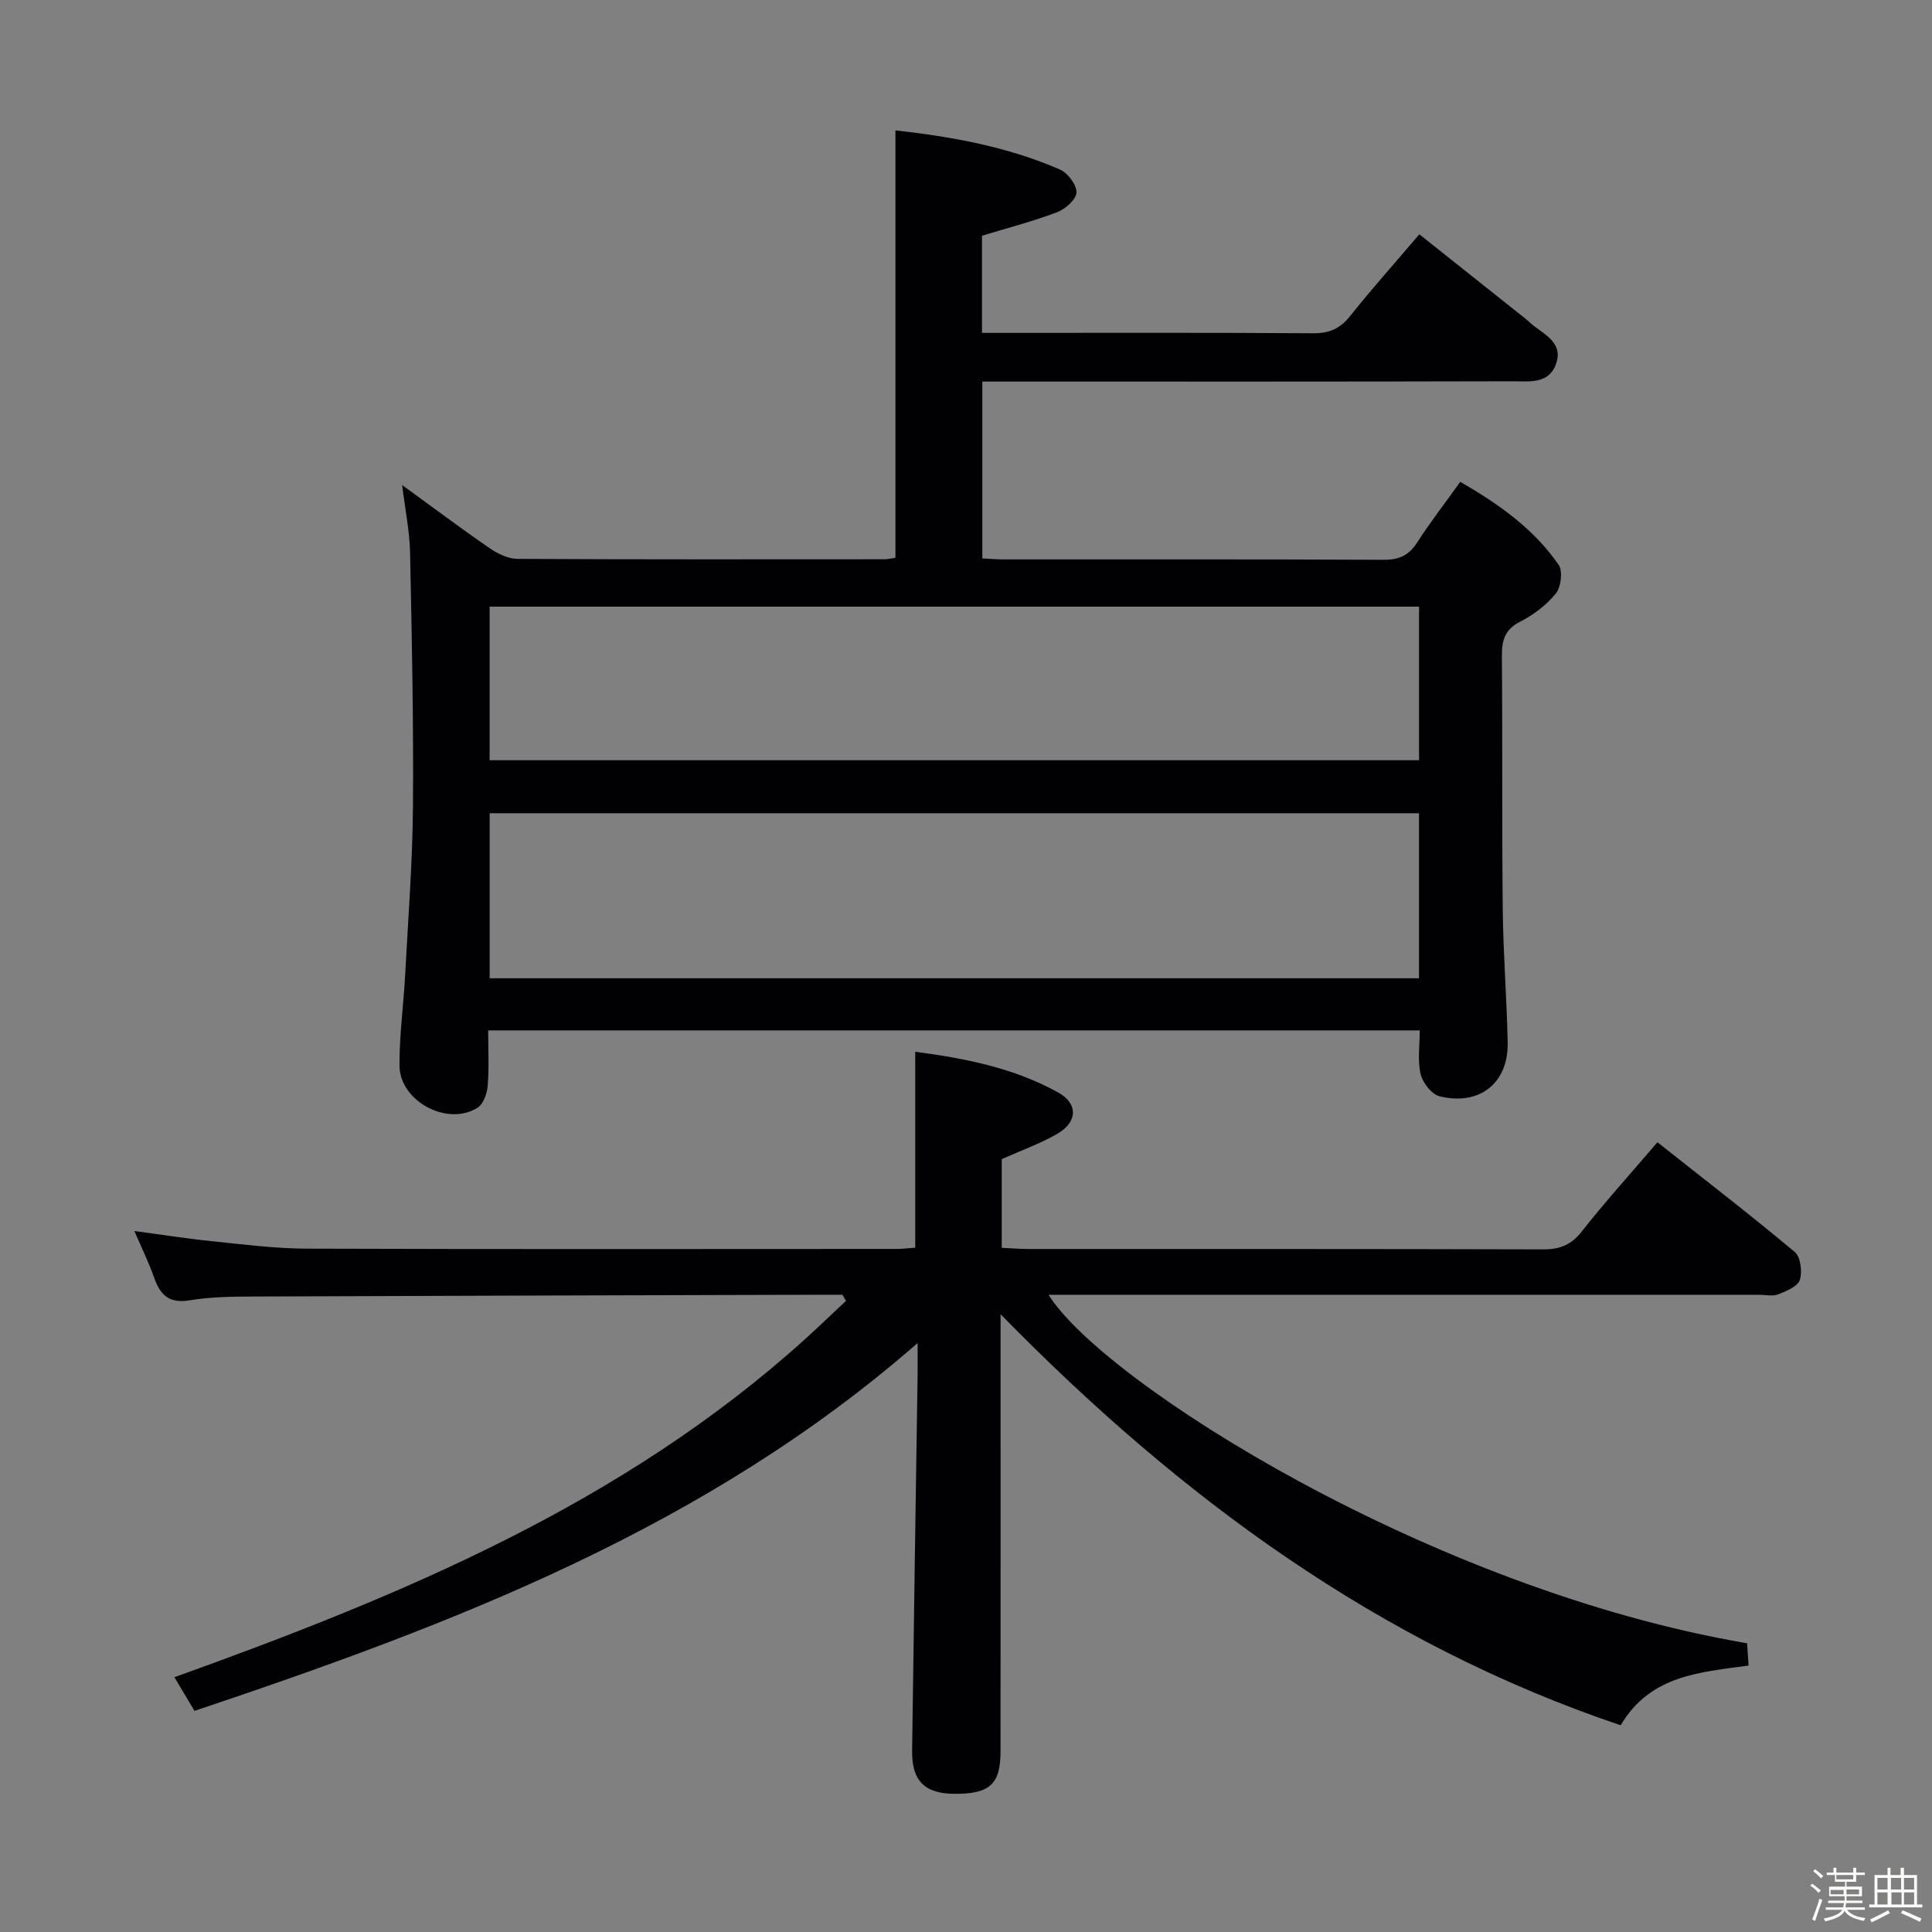<svg enable-background="new 0 0 400 400" viewBox="0 0 400 400" xmlns="http://www.w3.org/2000/svg"><rect x="0" y="0" width="400" height="400" fill="#808080" stroke="none"/><path d="m374.8 390.4.4-.4c.7.5 1.3 1 1.8 1.4l-.5.5c-.5-.6-1.1-1.1-1.7-1.5zm1 7.3-.6-.3c.5-1.4 1.1-2.8 1.5-4.3.2.1.4.2.6.3-.5 1.3-1 2.8-1.5 4.3zm-.4-10.3.4-.4c.4.3 1 .8 1.7 1.4l-.5.5c-.4-.5-1-1-1.6-1.5zm2.5.3h1.7v-1h.6v1h3.5v-1h.6v1h1.8v.5h-1.8v1.4h-2v1h3.2v2h-3.2v.9h3.3v.5h-3.4c0 .3-.1.6-.1.9h4v.5h-3.7c.7.9 1.9 1.5 3.8 1.7-.1.2-.2.4-.3.6-2.1-.4-3.5-1.1-4-2.1-.4 1-1.8 1.7-4 2.2-.1-.2-.2-.4-.3-.6 2.1-.4 3.4-1 3.8-1.8h-3.4v-.5h3.6c.1-.3.1-.6.2-.9h-3.3v-.5h3.4c0-.3 0-.6 0-.9h-3.2v-2h3.3v-1h-2.1v-1.4h-1.7v-.5zm1.1 3.5v1h2.7c0-.3 0-.4 0-.4 0-.1 0-.2 0-.2 0-.1 0-.2 0-.3h-2.7zm1.2-3v.9h3.5v-.9zm4.7 3h-2.6v.6.4h2.6z" fill="#fcfbfa"/><path d="m393.6 386.7h.6v1.5h2.7v6.1h1.1v.6h-11v-.6h1.1v-6.1h2.7v-1.5h.6v1.5h2.1v-1.5zm-2.7 8.8.4.6c-1.2.6-2.5 1.3-3.8 1.9-.1-.2-.2-.4-.3-.6 1.2-.6 2.5-1.2 3.7-1.9zm-2.2-6.7v2.4h2.1v-2.4zm0 3v2.5h2.1v-2.5zm2.8-3v2.4h2.1v-2.4zm.1 3v2.5h2.1v-2.5h-2.2zm5.9 6.1c-1.4-.7-2.7-1.3-3.9-1.8l.3-.6c1.5.6 2.7 1.2 3.9 1.7zm-1.2-9.1h-2.1v2.4h2.1zm-2.1 3v2.5h2.1v-2.5z" fill="#fcfbfa"/><g fill="#010104"><path d="m293.94 213.33c-64.45 0-128.35 0-192.87 0 0 3.95.21 7.74-.1 11.49-.13 1.59-.9 3.77-2.11 4.53-6.23 3.92-16.11-1.35-16.15-8.74-.03-6.3.85-12.59 1.18-18.89.62-11.62 1.52-23.23 1.61-34.86.13-17.48-.23-34.96-.6-52.44-.09-4.43-1.01-8.84-1.64-14 6.3 4.58 12.11 8.94 18.09 13.06 1.67 1.15 3.85 2.22 5.8 2.23 25.33.14 50.66.09 75.99.08.64 0 1.29-.17 2.25-.3 0-29.44 0-58.79 0-88.5 11.73 1.32 23.25 3.39 34.1 8.13 1.61.7 3.43 3.15 3.38 4.73-.05 1.44-2.28 3.42-3.97 4.07-4.94 1.88-10.09 3.21-15.59 4.89v20.11h4.62c21.33 0 42.66-.07 63.99.08 3.33.02 5.54-.98 7.61-3.57 4.46-5.59 9.22-10.93 14.33-16.92 7.34 5.83 14.59 11.59 21.83 17.36.65.52 1.24 1.12 1.9 1.62 2.64 2 6.06 3.78 4.56 7.89-1.53 4.21-5.6 3.55-8.94 3.56-34.68.09-69.34.06-104 .06-1.82 0-3.64 0-5.83 0v36.62c1.63.07 3.08.2 4.54.2 26.16.01 52.33-.05 78.49.08 3.2.02 5.25-.87 6.99-3.57 2.69-4.18 5.75-8.13 8.93-12.57 7.94 4.58 15.22 9.7 20.38 17.2.89 1.3.48 4.57-.59 5.91-1.93 2.39-4.61 4.43-7.37 5.83-3.24 1.65-3.83 3.92-3.8 7.21.15 17.5-.01 34.99.18 52.49.1 9.14.83 18.28 1.02 27.43.17 8.39-5.8 13.19-14.11 11.14-1.63-.4-3.49-2.79-3.91-4.58-.67-2.79-.19-5.86-.19-9.06zm-.15-44.96c-64.45 0-128.44 0-192.41 0v34.17h192.41c0-11.51 0-22.64 0-34.17zm.01-42.77c-64.48 0-128.48 0-192.43 0v31.8h192.43c0-10.74 0-21.05 0-31.8z"/><path d="m40.27 354.22c-1.47-2.46-2.72-4.56-4.16-6.97 47.18-16.95 92.85-35.95 130.46-69.9 2.9-2.62 5.72-5.34 8.58-8.02-.25-.42-.49-.85-.74-1.27-1.09 0-2.18 0-3.27 0-39.49.11-78.98.21-118.48.37-4.48.02-9.03.06-13.43.79-4.22.69-6.05-1.1-7.31-4.68-1.09-3.11-2.56-6.09-4.1-9.67 5.75.76 11.04 1.6 16.35 2.14 6.44.66 12.9 1.49 19.36 1.51 40.66.14 81.32.07 121.99.06 1.3 0 2.61-.17 3.97-.26 0-13.46 0-26.68 0-40.56 10.23 1.34 20.39 3.32 29.58 8.42 4.21 2.33 4.02 6.13-.16 8.56-3.55 2.05-7.48 3.44-11.51 5.25v18.36c2.01.09 3.79.24 5.58.24 35.5.01 70.99-.03 106.49.08 3.48.01 5.83-.91 8.03-3.72 4.83-6.14 10.08-11.94 15.65-18.46 9.6 7.59 19.17 14.97 28.43 22.71 1.21 1.01 1.61 4.1 1.05 5.8-.44 1.36-2.8 2.32-4.49 2.98-1.16.45-2.63.09-3.97.09-47.16 0-94.32 0-141.48 0-1.82 0-3.65 0-5.6 0 11.35 18.16 79.18 61.04 144.63 72.15.09 1.36.18 2.79.3 4.61-10 1.42-20.32 1.92-26.48 12.37-50.03-16.88-91.14-47.05-128.38-85.1v6.04c0 28.16.01 56.33-.01 84.49 0 6.79-2.27 8.82-9.61 8.76-6.09-.05-8.78-2.68-8.7-8.95.34-25.97.76-51.94 1.14-77.92.03-1.79 0-3.58 0-6.45-43.84 38.27-96.02 58.15-149.71 76.15z"/></g></svg>